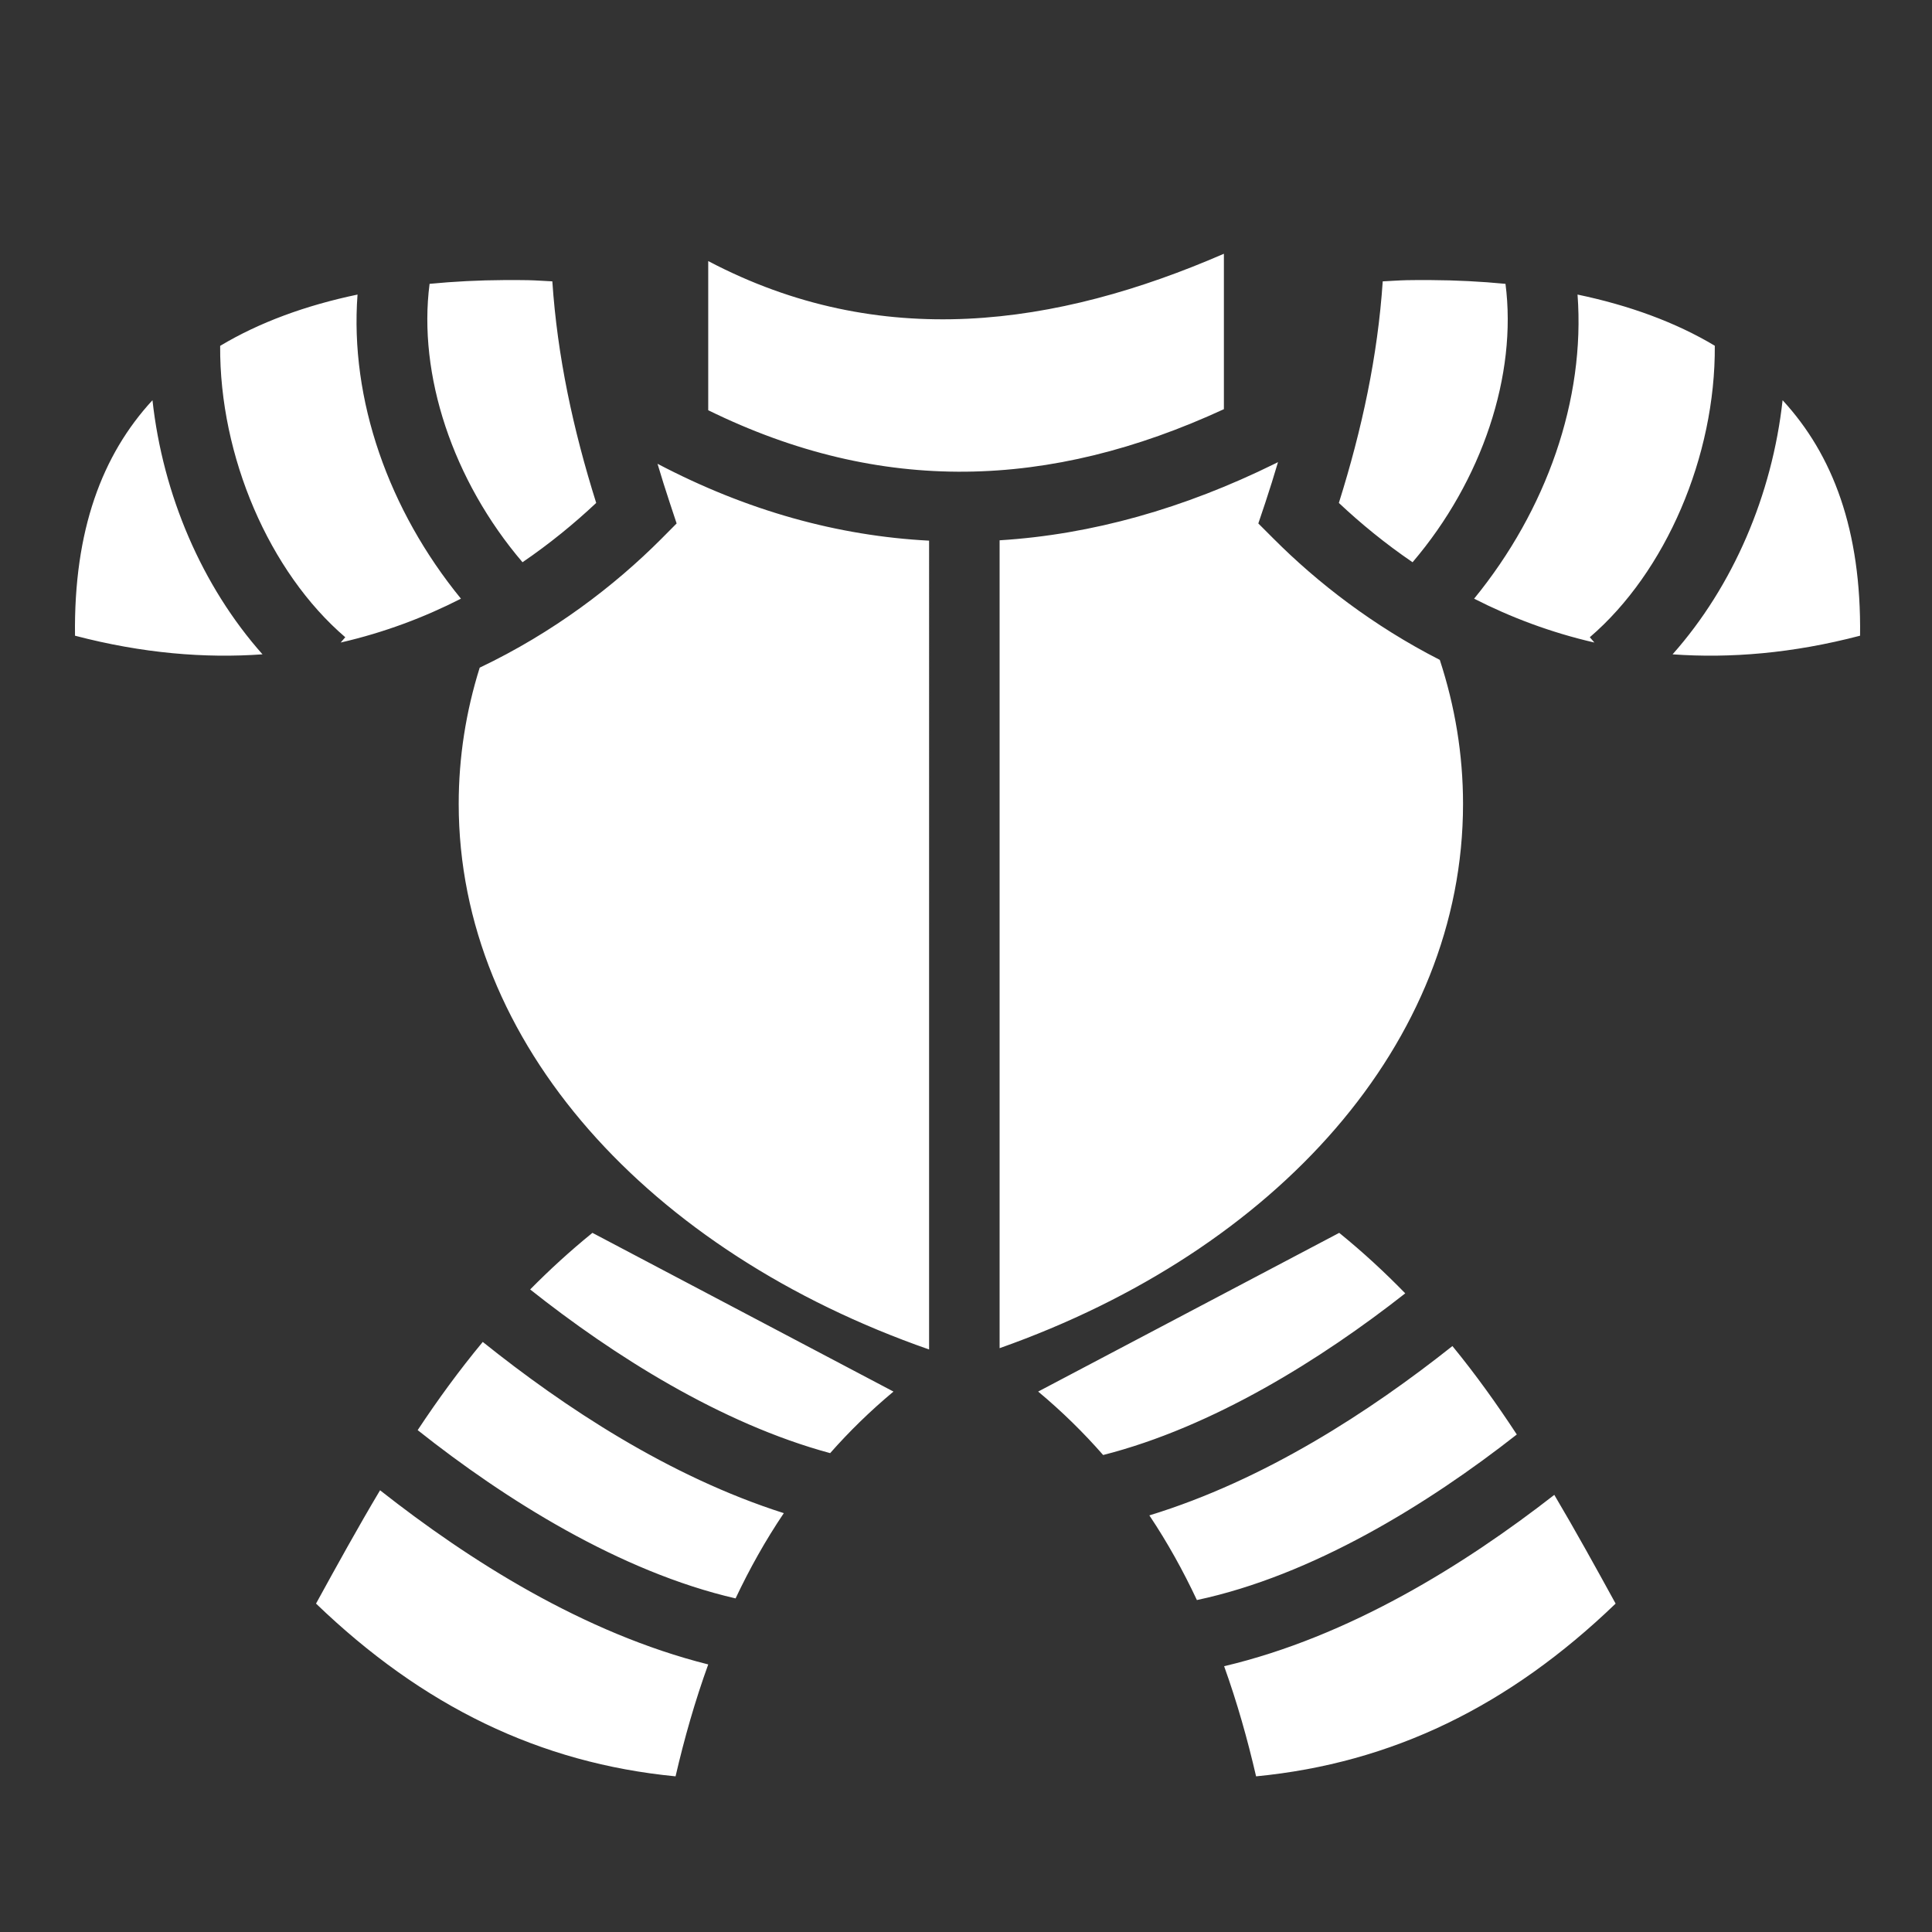 <svg xmlns="http://www.w3.org/2000/svg" viewBox="0 0 512 512" style="height: 32px; width: 32px;"><rect x="0" y="0" width="512" height="512" fill="#333333" stroke="none"/><path d="M0 0h512v512H0z" fill="#000000" opacity="0"></path><path fill="#fff" d="M324.344 67.25c-44.475 19.314-91.03 25.953-136.656 1.938v39.53c45.86 22.493 90.487 21.026 136.656-.28V67.25zM133.72 74.22c-6.81.035-13.448.378-19.876 1-3.125 24.06 6.117 52.095 24.625 73.78 7.23-4.935 13.748-10.28 19.53-15.72-6.15-19.57-10.293-38.917-11.625-58.718-2.14-.095-4.324-.27-6.438-.312-2.082-.04-4.165-.042-6.218-.03zm245.343 0c-2.054-.012-4.136-.01-6.22.03-2.107.042-4.27.218-6.406.313-1.33 19.8-5.475 39.148-11.625 58.718 5.783 5.44 12.3 10.785 19.532 15.72 18.507-21.685 27.75-49.72 24.625-73.78-6.442-.624-13.086-.965-19.908-1zM94.75 78.062c-13.698 2.862-26.024 7.367-36.406 13.593-.193 29.268 13.016 59.952 33.156 77.22l-1.22 1.405c11.587-2.66 22.214-6.694 31.876-11.624-19.18-23.47-29.492-52.762-27.406-80.594zm323.313 0c2.086 27.83-8.227 57.123-27.407 80.593 9.663 4.93 20.29 8.964 31.875 11.625l-1.217-1.405c20.146-17.273 33.33-47.973 33.125-77.25-10.376-6.215-22.686-10.704-36.375-13.563zm-377.657 28c-13.318 14.436-20.88 34.407-20.53 62.406 17.887 4.688 34.462 6.026 49.686 4.936-16.07-18.11-26.396-42.29-29.156-67.344zm432 0c-2.76 25.052-13.084 49.234-29.156 67.343 15.225 1.09 31.8-.248 49.688-4.937.35-28-7.214-47.97-20.532-62.407zm-133.72 16.406l-.873.436c-24.024 11.837-48.424 18.767-72.907 20.28v214.095c73.59-26.01 122.813-81.045 122.813-144.25 0-13.11-2.14-25.886-6.158-38.155-17.663-9.017-32.466-20.5-44-32.063l-4.093-4.093 1.842-5.47c1.205-3.623 2.32-7.217 3.375-10.78zm-164.436.436c1.018 3.422 2.094 6.87 3.25 10.344l1.813 5.47-4.063 4.093c-12.424 12.456-28.62 24.84-48.125 34.125-3.644 11.637-5.563 23.723-5.563 36.093 0 63.404 50.45 118.71 124.657 144.595V143.28c-24.095-1.254-48.185-7.88-71.97-20.374zM157 326.72c-5.933 4.816-11.396 9.827-16.5 15 22.033 17.485 50.57 35.567 79.5 43.374 5.045-5.72 10.61-11.164 16.78-16.313L157 326.72zm197.906 0l-79.78 42.06c6.348 5.3 12.058 10.913 17.218 16.814 29.006-7.38 57.734-25.302 80.062-42.844-5.387-5.534-11.177-10.898-17.5-16.03zm-226.97 28.905c-6.25 7.537-11.945 15.36-17.25 23.375 23.228 18.444 53.698 37.554 84.25 44.594 3.68-7.79 7.9-15.355 12.783-22.594-30.46-9.71-58.2-28.08-79.782-45.375zm256.97 1.094c-21.83 17.33-49.757 35.53-80.312 44.874 4.804 7.193 8.967 14.706 12.594 22.437 30.588-6.498 61.223-25.386 84.78-43.874-5.26-8.024-10.874-15.883-17.062-23.437zM100.72 394.936c-5.853 9.823-11.394 19.87-16.97 30.032 28.236 27.185 59.256 42.295 95.28 45.78 2.33-10.074 5.165-19.994 8.657-29.656-33.072-8.298-63.446-27.63-86.968-46.156zm311.186 1.22c-23.8 18.54-54.345 37.583-87.5 45.406 3.415 9.513 6.18 19.277 8.47 29.187 36.024-3.485 67.044-18.595 95.28-45.78-5.346-9.746-10.664-19.378-16.25-28.814z"></path></svg>